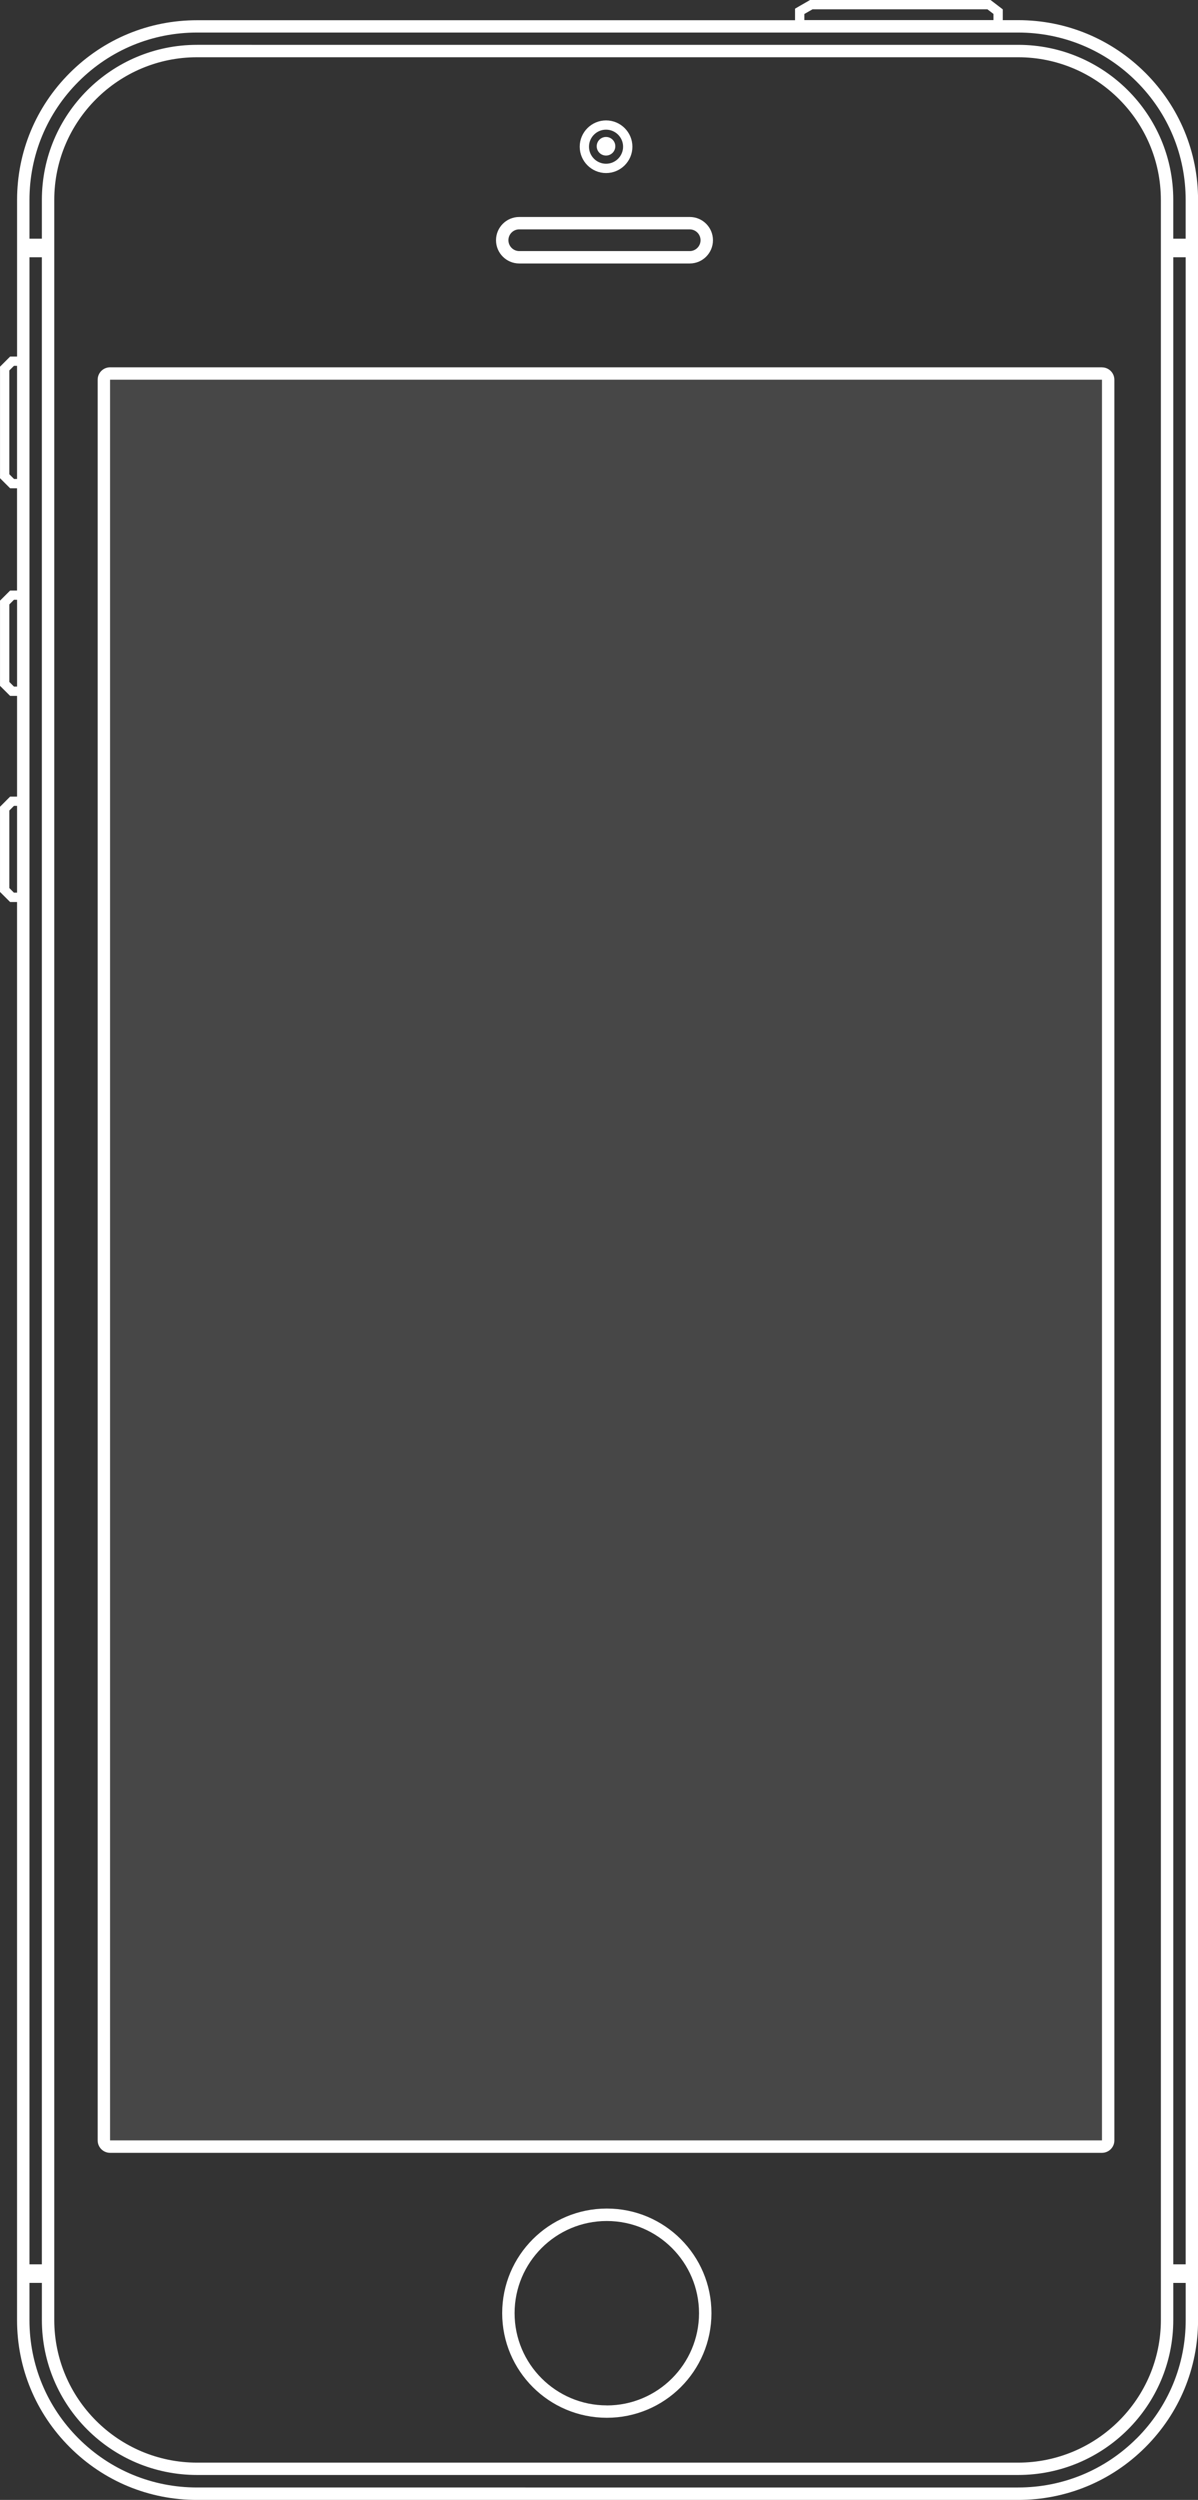 <svg xmlns="http://www.w3.org/2000/svg" width="220" height="459.079" viewBox="39.991 83.46 220 459.079"><rect x="39.991" y="83.46" width="220" height="459.079" fill="#333333" stroke="none"/><g fill="#FFF"><path d="M250.318 96.83c-6.242-6.234-14.543-9.67-23.368-9.67h-2.81v-1.98l-.668-.513-1.117-.854-.465-.352h-33.146l-.394.23-1.496.86-.86.5v2.124H76.18c-8.83 0-17.127 3.437-23.37 9.673-6.245 6.236-9.683 14.53-9.683 23.346v28.745H41.85l-.5.5-.854.857-.5.5v20.48l.5.5.854.854.5.5h1.27v18.78h-1.273l-.5.5-.852.853-.5.5v15.64l.5.5.855.852.5.497h1.275v18.5h-1.278l-.5.5-.854.86-.5.5v15.64l.5.5.854.85.5.5h1.275v260.41c0 8.82 3.44 17.115 9.684 23.35 6.253 6.25 14.546 9.68 23.372 9.68h150.768c8.825 0 17.126-3.43 23.365-9.664 6.25-6.238 9.69-14.53 9.69-23.35V120.18c0-8.818-3.44-17.11-9.68-23.35h.01zm-62.61-10.806l1.495-.855h32.117l1.112.85v1.13h-34.73v-1.13h.005zM54.418 98.44c5.813-5.807 13.54-9.004 21.76-9.004h150.77c8.22 0 15.948 3.197 21.76 9.004 5.815 5.805 9.017 13.525 9.017 21.74v7.11h-2.276v-7.13c0-15.722-12.76-28.466-28.5-28.466H76.18c-15.74 0-28.5 12.744-28.5 28.466v7.13h-2.278v-7.11c0-8.21 3.202-15.933 9.017-21.74zm203.31 32.267V499.28h-2.278V130.706h2.28-.003zm-4.555-10.547v389.344c0 14.438-11.766 26.19-26.224 26.19H76.18c-14.46 0-26.223-11.75-26.223-26.19V120.16c0-14.44 11.762-26.188 26.222-26.188h150.77c14.45 0 26.22 11.748 26.22 26.188zM45.403 249.107v-118.4h2.275V499.28h-2.276V249.108zm-2.846-77.702l-.854-.854v-19.06l.85-.85h.57v20.78h-.575.01zm0 38.14l-.854-.856v-14.23l.852-.86h.572v15.94h-.572.002zm0 37.854l-.854-.86v-14.23l.85-.86h.573v15.93h-.572l.002.01zm206.15 283.86c-5.813 5.8-13.54 9-21.76 9H76.177c-8.22 0-15.95-3.2-21.76-9-5.815-5.81-9.016-13.53-9.016-21.74v-6.83h2.28v6.81c0 15.72 12.75 28.462 28.5 28.462h150.77c15.74 0 28.5-12.746 28.5-28.467v-6.8h2.28v6.83c0 8.207-3.204 15.93-9.014 21.736v-.006z"/><path d="M135.34 131.846h31.308c2.358 0 4.27-1.912 4.27-4.27s-1.903-4.27-4.264-4.27h-31.31c-2.353 0-4.265 1.912-4.265 4.27s1.91 4.27 4.27 4.27h-.01zm0-6.263h31.308c1.1 0 1.992.895 1.992 1.993s-.894 1.993-1.987 1.993h-31.307c-1.1 0-1.99-.9-1.99-2s.893-1.99 1.992-1.99l-.007-.01v.01zm107.015 25.33H60.203c-1.257 0-2.276 1.02-2.276 2.278v323.33c0 1.26 1.02 2.28 2.276 2.28h182.153c1.256 0 2.276-1.02 2.276-2.272V153.2c0-1.258-1.02-2.277-2.277-2.278zm0 325.6H60.203V153.19h182.153v323.322zm-90.933 12.522c-10.604 0-19.21 8.6-19.21 19.21 0 10.612 8.605 19.21 19.218 19.21 10.61 0 19.212-8.6 19.212-19.21 0-10.61-8.602-19.21-19.212-19.21h-.008zm0 36.146c-9.335 0-16.933-7.59-16.933-16.93s7.59-16.93 16.93-16.93 16.94 7.59 16.94 16.937-7.6 16.933-16.94 16.933l-.01.005zm-.136-409.94c2.665 0 4.84-2.17 4.84-4.84 0-2.66-2.17-4.83-4.838-4.83-2.667 0-4.837 2.17-4.837 4.83s2.17 4.84 4.84 4.84l.01.007zm0-7.97c1.726 0 3.13 1.41 3.13 3.13s-1.404 3.13-3.13 3.13c-1.728 0-3.132-1.4-3.132-3.13s1.405-3.13 3.132-3.13z"/><circle cx="151.279" cy="110.319" r="1.708"/><path opacity=".1" d="M60.212 153.195h182.152v323.32H60.212v-323.32z"/></g></svg>